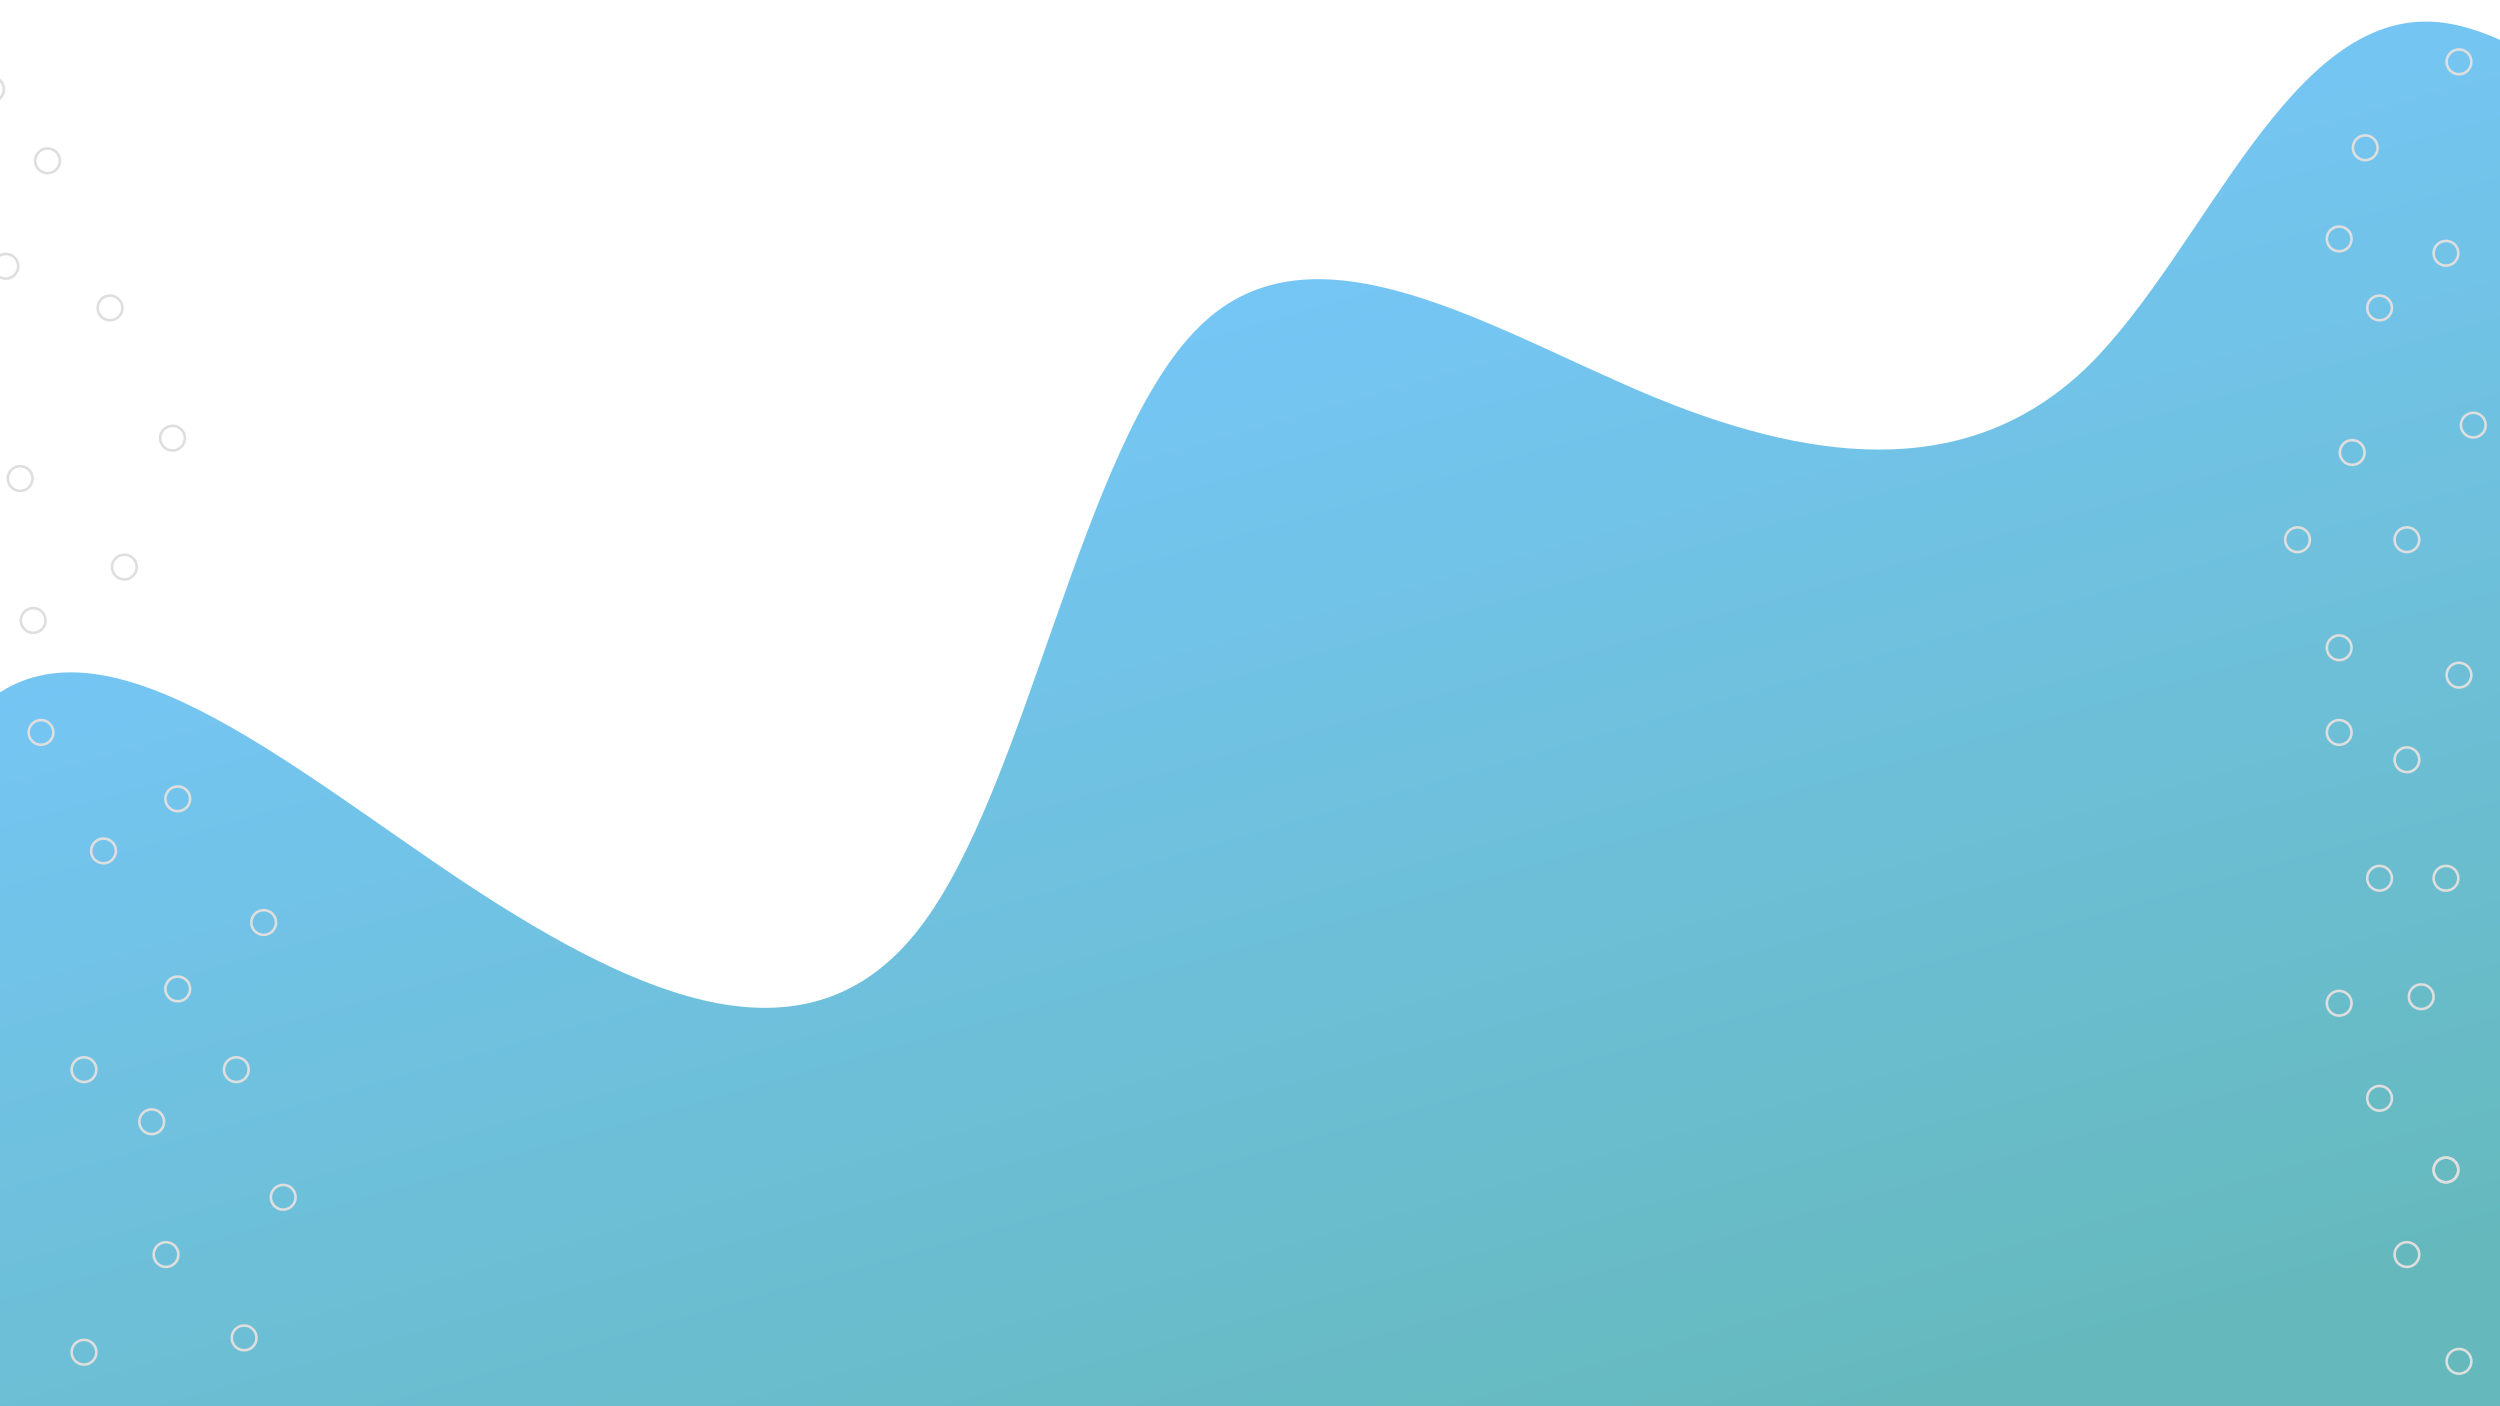 <svg xmlns="http://www.w3.org/2000/svg" xmlns:xlink="http://www.w3.org/1999/xlink" width="1920" height="1080" viewBox="0 0 1920 1080">
  <rect x="0" y="0" width="1920" height="1080" fill="#333333" stroke="none"/>
  <defs>
    <linearGradient id="linear-gradient" x1="0.5" x2="0.635" y2="3.934" gradientUnits="objectBoundingBox">
      <stop offset="0" stop-color="#78c8ff"/>
      <stop offset="1" stop-color="#2f8f00"/>
    </linearGradient>
    <clipPath id="clip-Web_1920_2">
      <rect width="1920" height="1080"/>
    </clipPath>
  </defs>
  <g id="Web_1920_2" data-name="Web 1920 – 2" clip-path="url(#clip-Web_1920_2)">
    <rect width="1920" height="1080" fill="#fff"/>
    <g id="Group_17" data-name="Group 17">
      <rect id="Rectangle_10" data-name="Rectangle 10" width="587" height="400" transform="matrix(0.966, -0.259, 0.259, 0.966, 1359.293, 1066.802)" fill="#65b9bd"/>
      <g id="Group_16" data-name="Group 16" transform="translate(-46 -130)">
        <path id="wave" d="M0,32,54.47,175.821c54.47,145.363,162.909,430.692,272.848,431.848,108.69-1.157,217.379-286.485,327.318-349.334C763.326,197.8,872.015,359.742,981.954,484.284c108.44,122.229,217.379,207.056,327.318,123.385,108.19-82.128,217.379-328.9,327.318-390.591,107.94-61.693,217.379,61.693,324.819,143.821,110.189,83.671,219.878,122.228,327.318,61.693,109.939-62.849,219.878-224.792,327.318-185.078,109.689,41.257,219.878,288.027,327.318,431.848,109.439,145.363,217.379,183.921,327.318,123.385,109.189-62.849,217.379-224.793,272.349-308.463L3598,402.156v740.312H0Z" transform="matrix(0.966, -0.259, 0.259, 0.966, -670.106, 595.099)" fill="url(#linear-gradient)"/>
        <g id="Ellipse_2" data-name="Ellipse 2" transform="translate(29 188)" fill="#fff" stroke="#dedede" stroke-width="2">
          <circle cx="10.5" cy="10.5" r="10.5" stroke="none"/>
          <circle cx="10.5" cy="10.5" r="9.5" fill="none"/>
        </g>
        <g id="Ellipse_3" data-name="Ellipse 3" transform="translate(72 243)" fill="#fff" stroke="#dedede" stroke-width="2">
          <circle cx="10.5" cy="10.5" r="10.5" stroke="none"/>
          <circle cx="10.5" cy="10.5" r="9.5" fill="none"/>
        </g>
        <g id="Ellipse_4" data-name="Ellipse 4" transform="translate(40 324)" fill="#fff" stroke="#dedede" stroke-width="2">
          <circle cx="10.5" cy="10.5" r="10.5" stroke="none"/>
          <circle cx="10.5" cy="10.5" r="9.5" fill="none"/>
        </g>
        <g id="Ellipse_5" data-name="Ellipse 5" transform="translate(120 356)" fill="#fff" stroke="#dedede" stroke-width="2">
          <circle cx="10.5" cy="10.5" r="10.5" stroke="none"/>
          <circle cx="10.5" cy="10.5" r="9.5" fill="none"/>
        </g>
        <g id="Ellipse_6" data-name="Ellipse 6" transform="translate(51 487)" fill="#fff" stroke="#dedede" stroke-width="2">
          <circle cx="10.5" cy="10.5" r="10.5" stroke="none"/>
          <circle cx="10.5" cy="10.5" r="9.5" fill="none"/>
        </g>
        <g id="Ellipse_7" data-name="Ellipse 7" transform="translate(168 456)" fill="#fff" stroke="#dedede" stroke-width="2">
          <circle cx="10.5" cy="10.5" r="10.5" stroke="none"/>
          <circle cx="10.5" cy="10.5" r="9.5" fill="none"/>
        </g>
        <g id="Ellipse_8" data-name="Ellipse 8" transform="translate(131 555)" fill="#fff" stroke="#dedede" stroke-width="2">
          <circle cx="10.5" cy="10.5" r="10.5" stroke="none"/>
          <circle cx="10.5" cy="10.5" r="9.5" fill="none"/>
        </g>
        <g id="Ellipse_9" data-name="Ellipse 9" transform="translate(61 596)" fill="#fff" stroke="#dedede" stroke-width="2">
          <circle cx="10.5" cy="10.5" r="10.5" stroke="none"/>
          <circle cx="10.5" cy="10.5" r="9.5" fill="none"/>
        </g>
        <g id="Ellipse_10" data-name="Ellipse 10" transform="translate(67 682)" fill="rgba(255,255,255,0)" stroke="#dedede" stroke-width="2">
          <circle cx="10.5" cy="10.5" r="10.5" stroke="none"/>
          <circle cx="10.5" cy="10.5" r="9.5" fill="none"/>
        </g>
        <g id="Ellipse_11" data-name="Ellipse 11" transform="translate(172 733)" fill="rgba(255,255,255,0)" stroke="#dedede" stroke-width="2">
          <circle cx="10.5" cy="10.5" r="10.5" stroke="none"/>
          <circle cx="10.5" cy="10.5" r="9.5" fill="none"/>
        </g>
        <g id="Ellipse_12" data-name="Ellipse 12" transform="translate(115 773)" fill="rgba(255,255,255,0)" stroke="#dedede" stroke-width="2">
          <circle cx="10.5" cy="10.5" r="10.5" stroke="none"/>
          <circle cx="10.5" cy="10.5" r="9.5" fill="none"/>
        </g>
        <g id="Ellipse_13" data-name="Ellipse 13" transform="translate(238 828)" fill="rgba(255,255,255,0)" stroke="#dedede" stroke-width="2">
          <circle cx="10.5" cy="10.5" r="10.5" stroke="none"/>
          <circle cx="10.5" cy="10.5" r="9.5" fill="none"/>
        </g>
        <g id="Ellipse_14" data-name="Ellipse 14" transform="translate(172 879)" fill="rgba(255,255,255,0)" stroke="#dedede" stroke-width="2">
          <circle cx="10.5" cy="10.5" r="10.5" stroke="none"/>
          <circle cx="10.5" cy="10.5" r="9.5" fill="none"/>
        </g>
        <g id="Ellipse_15" data-name="Ellipse 15" transform="translate(100 941)" fill="rgba(255,255,255,0)" stroke="#dedede" stroke-width="2">
          <circle cx="10.5" cy="10.5" r="10.5" stroke="none"/>
          <circle cx="10.5" cy="10.5" r="9.5" fill="none"/>
        </g>
        <g id="Ellipse_16" data-name="Ellipse 16" transform="translate(152 981)" fill="rgba(255,255,255,0)" stroke="#dedede" stroke-width="2">
          <circle cx="10.5" cy="10.5" r="10.5" stroke="none"/>
          <circle cx="10.5" cy="10.5" r="9.5" fill="none"/>
        </g>
        <g id="Ellipse_17" data-name="Ellipse 17" transform="translate(217 941)" fill="rgba(255,255,255,0)" stroke="#dedede" stroke-width="2">
          <circle cx="10.5" cy="10.5" r="10.5" stroke="none"/>
          <circle cx="10.5" cy="10.5" r="9.5" fill="none"/>
        </g>
        <g id="Ellipse_18" data-name="Ellipse 18" transform="translate(253 1039)" fill="rgba(255,255,255,0)" stroke="#dedede" stroke-width="2">
          <circle cx="10.5" cy="10.5" r="10.5" stroke="none"/>
          <circle cx="10.5" cy="10.5" r="9.5" fill="none"/>
        </g>
        <g id="Ellipse_19" data-name="Ellipse 19" transform="translate(163 1083)" fill="rgba(255,255,255,0)" stroke="#dedede" stroke-width="2">
          <circle cx="10.5" cy="10.5" r="10.5" stroke="none"/>
          <circle cx="10.5" cy="10.5" r="9.5" fill="none"/>
        </g>
        <g id="Ellipse_20" data-name="Ellipse 20" transform="translate(223 1147)" fill="rgba(255,255,255,0)" stroke="#dedede" stroke-width="2">
          <circle cx="10.5" cy="10.5" r="10.5" stroke="none"/>
          <circle cx="10.5" cy="10.5" r="9.5" fill="none"/>
        </g>
        <g id="Ellipse_21" data-name="Ellipse 21" transform="translate(100 1158)" fill="rgba(255,255,255,0)" stroke="#dedede" stroke-width="2">
          <circle cx="10.5" cy="10.5" r="10.5" stroke="none"/>
          <circle cx="10.5" cy="10.5" r="9.5" fill="none"/>
        </g>
        <g id="Ellipse_22" data-name="Ellipse 22" transform="translate(1924 167)" fill="none" stroke="#dedede" stroke-width="2">
          <circle cx="10.5" cy="10.5" r="10.5" stroke="none"/>
          <circle cx="10.5" cy="10.5" r="9.5" fill="none"/>
        </g>
        <g id="Ellipse_23" data-name="Ellipse 23" transform="translate(1852 233)" fill="none" stroke="#dedede" stroke-width="2">
          <circle cx="10.5" cy="10.5" r="10.5" stroke="none"/>
          <circle cx="10.5" cy="10.5" r="9.5" fill="none"/>
        </g>
        <g id="Ellipse_24" data-name="Ellipse 24" transform="translate(1914 314)" fill="none" stroke="#dedede" stroke-width="2">
          <circle cx="10.5" cy="10.5" r="10.5" stroke="none"/>
          <circle cx="10.5" cy="10.5" r="9.5" fill="none"/>
        </g>
        <g id="Ellipse_25" data-name="Ellipse 25" transform="translate(1863 356)" fill="none" stroke="#dedede" stroke-width="2">
          <circle cx="10.5" cy="10.5" r="10.5" stroke="none"/>
          <circle cx="10.5" cy="10.5" r="9.5" fill="none"/>
        </g>
        <g id="Ellipse_26" data-name="Ellipse 26" transform="translate(1935 446)" fill="none" stroke="#dedede" stroke-width="2">
          <circle cx="10.5" cy="10.5" r="10.5" stroke="none"/>
          <circle cx="10.5" cy="10.5" r="9.5" fill="none"/>
        </g>
        <g id="Ellipse_27" data-name="Ellipse 27" transform="translate(1842 467)" fill="none" stroke="#dedede" stroke-width="2">
          <circle cx="10.5" cy="10.5" r="10.5" stroke="none"/>
          <circle cx="10.5" cy="10.5" r="9.5" fill="none"/>
        </g>
        <g id="Ellipse_28" data-name="Ellipse 28" transform="translate(1884 534)" fill="none" stroke="#dedede" stroke-width="2">
          <circle cx="10.5" cy="10.5" r="10.5" stroke="none"/>
          <circle cx="10.5" cy="10.5" r="9.5" fill="none"/>
        </g>
        <g id="Ellipse_29" data-name="Ellipse 29" transform="translate(1924 638)" fill="none" stroke="#dedede" stroke-width="2">
          <circle cx="10.5" cy="10.5" r="10.5" stroke="none"/>
          <circle cx="10.5" cy="10.5" r="9.5" fill="none"/>
        </g>
        <g id="Ellipse_30" data-name="Ellipse 30" transform="translate(1832 617)" fill="none" stroke="#dedede" stroke-width="2">
          <circle cx="10.5" cy="10.5" r="10.5" stroke="none"/>
          <circle cx="10.5" cy="10.5" r="9.5" fill="none"/>
        </g>
        <g id="Path_4" data-name="Path 4" transform="translate(1884 703)" fill="none">
          <path d="M10.5,0A10.5,10.5,0,1,1,0,10.5,10.5,10.5,0,0,1,10.5,0Z" stroke="none"/>
          <path d="M 10.5 2 C 5.813 2 2 5.813 2 10.5 C 2 15.187 5.813 19 10.5 19 C 15.187 19 19 15.187 19 10.5 C 19 5.813 15.187 2 10.5 2 M 10.5 0 C 16.299 0 21 4.701 21 10.5 C 21 16.299 16.299 21 10.5 21 C 4.701 21 0 16.299 0 10.5 C 0 4.701 4.701 0 10.5 0 Z" stroke="none" fill="#dedede"/>
        </g>
        <g id="Ellipse_32" data-name="Ellipse 32" transform="translate(1832 682)" fill="none" stroke="#dedede" stroke-width="2">
          <circle cx="10.5" cy="10.5" r="10.5" stroke="none"/>
          <circle cx="10.5" cy="10.5" r="9.5" fill="none"/>
        </g>
        <g id="Ellipse_33" data-name="Ellipse 33" transform="translate(1800 534)" fill="none" stroke="#dedede" stroke-width="2">
          <circle cx="10.5" cy="10.5" r="10.5" stroke="none"/>
          <circle cx="10.5" cy="10.5" r="9.5" fill="none"/>
        </g>
        <g id="Ellipse_34" data-name="Ellipse 34" transform="translate(1832 303)" fill="none" stroke="#dedede" stroke-width="2">
          <circle cx="10.5" cy="10.5" r="10.5" stroke="none"/>
          <circle cx="10.5" cy="10.5" r="9.5" fill="none"/>
        </g>
        <g id="Path_3" data-name="Path 3" transform="translate(1914 794)" fill="none">
          <path d="M10.5,0A10.5,10.5,0,1,1,0,10.5,10.5,10.5,0,0,1,10.5,0Z" stroke="none"/>
          <path d="M 10.5 2 C 5.813 2 2 5.813 2 10.5 C 2 15.187 5.813 19 10.5 19 C 15.187 19 19 15.187 19 10.5 C 19 5.813 15.187 2 10.5 2 M 10.5 0 C 16.299 0 21 4.701 21 10.5 C 21 16.299 16.299 21 10.5 21 C 4.701 21 0 16.299 0 10.5 C 0 4.701 4.701 0 10.5 0 Z" stroke="none" fill="#dedede"/>
        </g>
        <g id="Path_1" data-name="Path 1" transform="translate(1895 885)" fill="none">
          <path d="M10.5,0A10.5,10.5,0,1,1,0,10.5,10.5,10.5,0,0,1,10.5,0Z" stroke="none"/>
          <path d="M 10.5 2 C 5.813 2 2 5.813 2 10.5 C 2 15.187 5.813 19 10.5 19 C 15.187 19 19 15.187 19 10.5 C 19 5.813 15.187 2 10.5 2 M 10.5 0 C 16.299 0 21 4.701 21 10.5 C 21 16.299 16.299 21 10.5 21 C 4.701 21 0 16.299 0 10.5 C 0 4.701 4.701 0 10.5 0 Z" stroke="none" fill="#dedede"/>
        </g>
        <g id="Path_2" data-name="Path 2" transform="translate(1863 794)" fill="none">
          <path d="M10.5,0A10.5,10.5,0,1,1,0,10.5,10.5,10.5,0,0,1,10.5,0Z" stroke="none"/>
          <path d="M 10.5 2 C 5.813 2 2 5.813 2 10.5 C 2 15.187 5.813 19 10.5 19 C 15.187 19 19 15.187 19 10.5 C 19 5.813 15.187 2 10.5 2 M 10.5 0 C 16.299 0 21 4.701 21 10.5 C 21 16.299 16.299 21 10.5 21 C 4.701 21 0 16.299 0 10.5 C 0 4.701 4.701 0 10.5 0 Z" stroke="none" fill="#dedede"/>
        </g>
        <g id="Ellipse_38" data-name="Ellipse 38" transform="translate(1832 890)" fill="none" stroke="#dedede" stroke-width="2">
          <circle cx="10.5" cy="10.5" r="10.5" stroke="none"/>
          <circle cx="10.5" cy="10.5" r="9.5" fill="none"/>
        </g>
        <g id="Ellipse_39" data-name="Ellipse 39" transform="translate(1863 963)" fill="none" stroke="#dedede" stroke-width="2">
          <circle cx="10.5" cy="10.5" r="10.5" stroke="none"/>
          <circle cx="10.5" cy="10.5" r="9.5" fill="none"/>
        </g>
        <g id="Ellipse_40" data-name="Ellipse 40" transform="translate(1914 1018)" fill="none" stroke="#dedede" stroke-width="2">
          <circle cx="10.5" cy="10.5" r="10.5" stroke="none"/>
          <circle cx="10.5" cy="10.5" r="9.5" fill="none"/>
        </g>
        <g id="Ellipse_41" data-name="Ellipse 41" transform="translate(1914 1018)" fill="none" stroke="#dedede" stroke-width="2">
          <circle cx="10.5" cy="10.5" r="10.5" stroke="none"/>
          <circle cx="10.5" cy="10.5" r="9.5" fill="none"/>
        </g>
        <g id="Ellipse_42" data-name="Ellipse 42" transform="translate(1884 1083)" fill="none" stroke="#dedede" stroke-width="2">
          <circle cx="10.5" cy="10.5" r="10.5" stroke="none"/>
          <circle cx="10.5" cy="10.5" r="9.5" fill="none"/>
        </g>
        <g id="Ellipse_43" data-name="Ellipse 43" transform="translate(1924 1165)" fill="none" stroke="#dedede" stroke-width="2">
          <circle cx="10.5" cy="10.5" r="10.5" stroke="none"/>
          <circle cx="10.5" cy="10.5" r="9.5" fill="none"/>
        </g>
      </g>
    </g>
  </g>
</svg>
